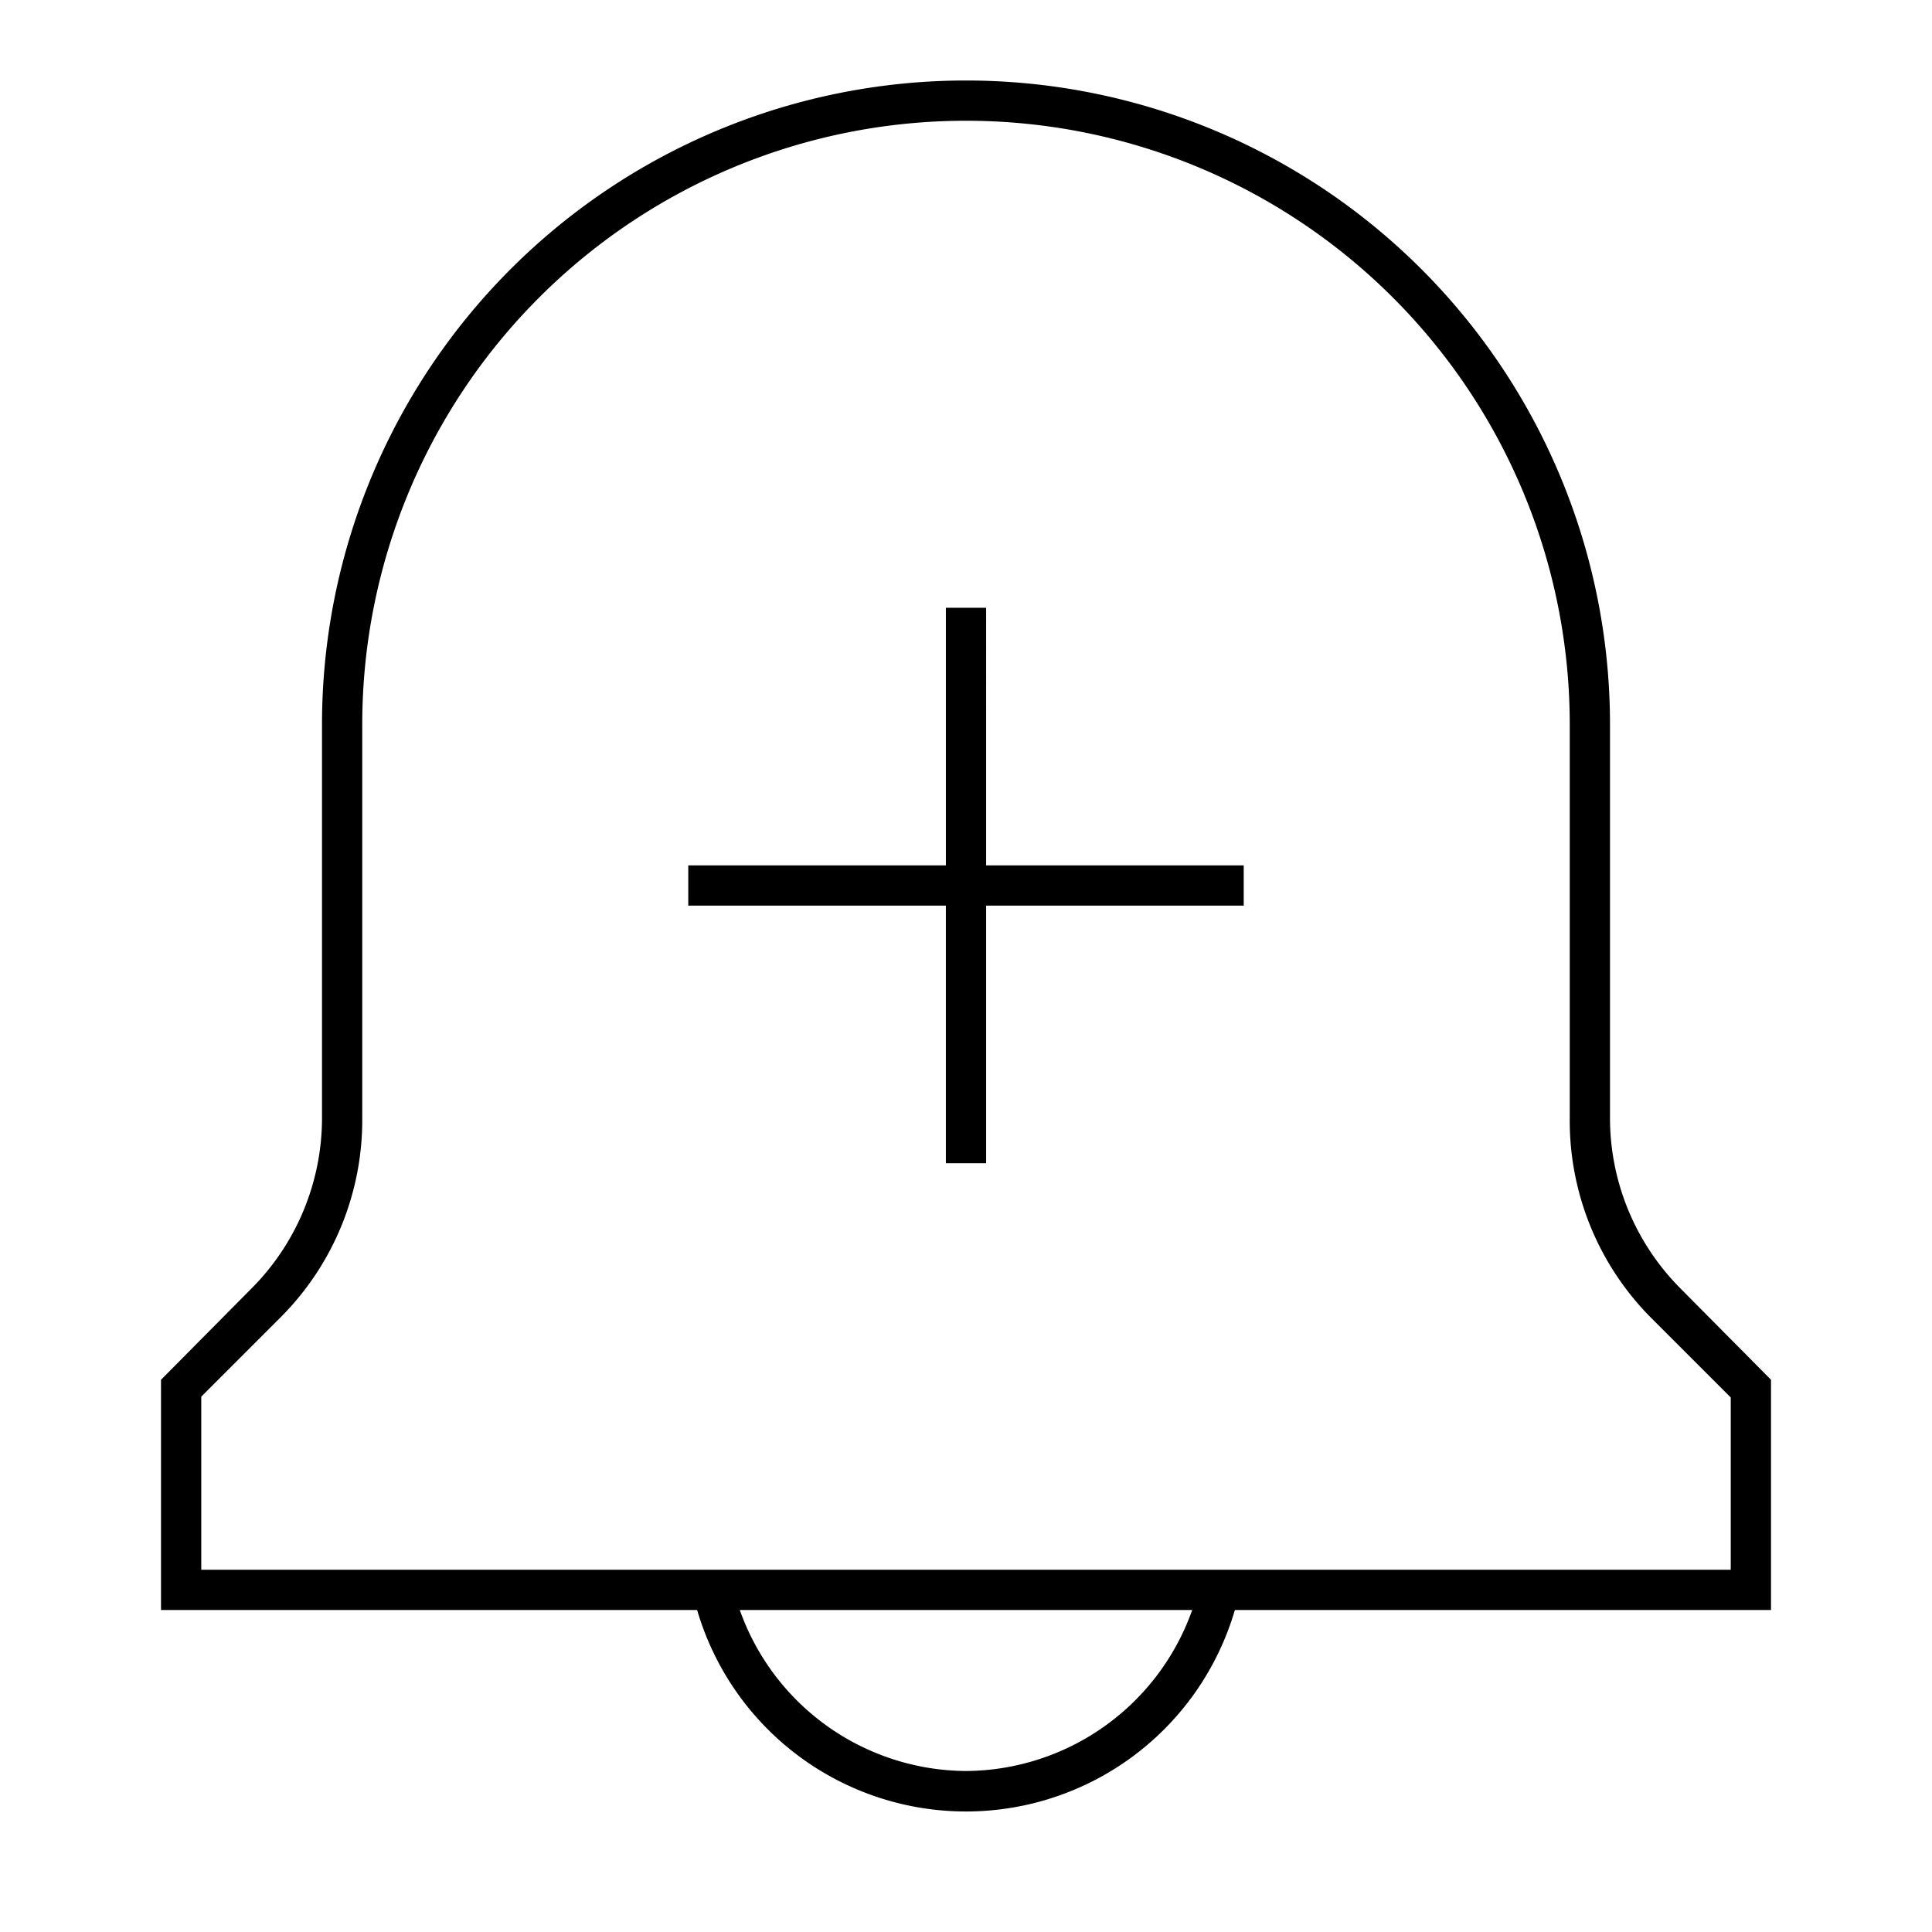 <svg xmlns="http://www.w3.org/2000/svg" viewBox="0 0 24 24"><title>iconoteka_alert_add_l_s</title><g id="Clear_3" data-name="Clear 3"><path d="M20.87,16A3,3,0,0,1,20,13.89V9A8,8,0,0,0,4,9v4.89A3,3,0,0,1,3.13,16L2,17.14V20H8.66a3.48,3.48,0,0,0,6.68,0H22V17.14ZM12,22a3,3,0,0,1-2.81-2h5.62A3,3,0,0,1,12,22Zm9.5-2.5H2.5V17.35l1-1a3.47,3.47,0,0,0,1-2.47V9a7.5,7.5,0,0,1,15,0v4.89a3.47,3.47,0,0,0,1,2.47l1,1ZM12.25,7.55h-.5v3.2H8.55v.5h3.2v3.2h.5v-3.2h3.2v-.5h-3.2Z"/></g></svg>